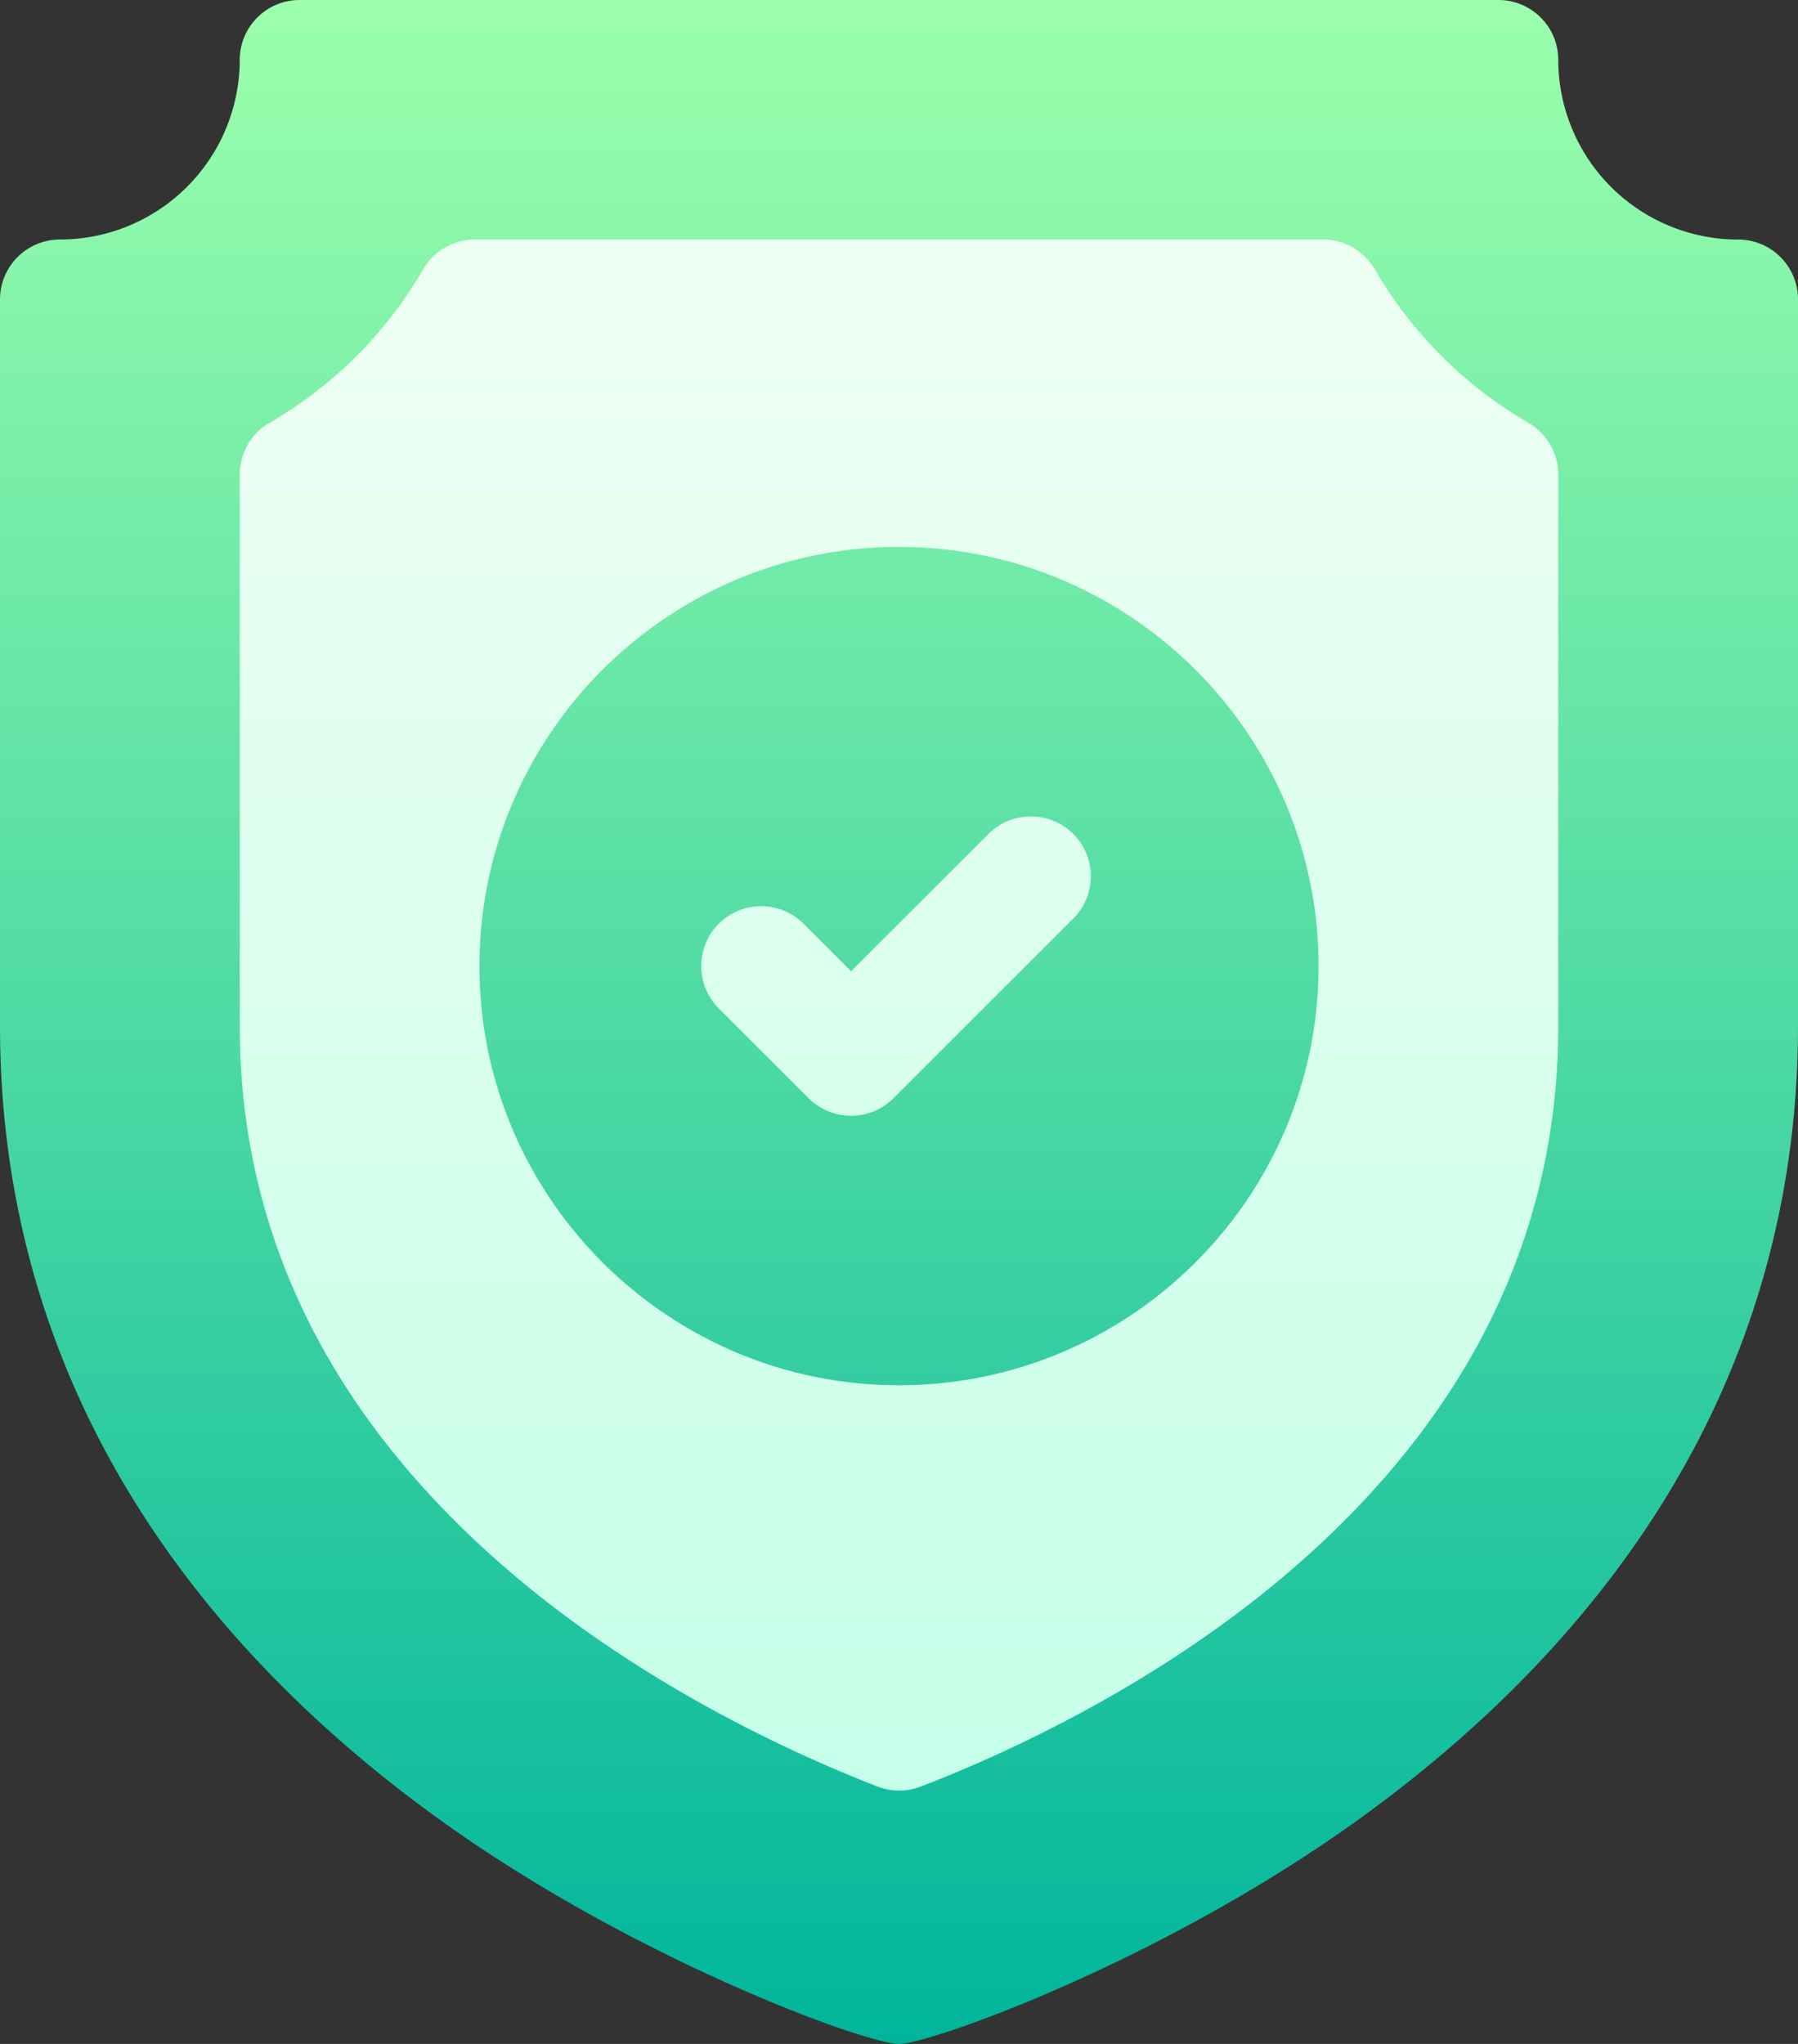 <svg width="44" height="50" xmlns="http://www.w3.org/2000/svg"><rect width="100%" height="100%" fill="#333333" stroke="none"/><defs><linearGradient x1="50%" y1="100%" x2="50%" y2="0%" id="a"><stop stop-color="#C3FFE8" offset="0%"/><stop stop-color="#F0FFF4" offset="99.73%"/></linearGradient><linearGradient x1="50%" y1="100%" x2="50%" y2="0%" id="b"><stop stop-color="#00B59C" offset="0%"/><stop stop-color="#9CFFAC" offset="100%"/></linearGradient></defs><g fill="none"><path d="M22.004 45.268c-.364 0-.72-.067-1.06-.198-2.13-.825-6.228-2.677-9.763-5.808-4.5-3.987-6.781-8.753-6.781-14.164V11.61c0-1.04.56-2.011 1.461-2.534A8.896 8.896 0 009.09 5.854a2.943 2.943 0 012.537-1.46h20.748c1.042 0 2.014.56 2.537 1.46a8.896 8.896 0 003.228 3.223 2.938 2.938 0 011.461 2.534v13.487c0 5.424-2.274 10.191-6.76 14.17-3.535 3.135-7.645 4.982-9.781 5.804-.338.13-.693.196-1.055.196z" fill="url(#a)"/><path d="M42.533 5.86a4.402 4.402 0 01-4.4-4.395c0-.81-.656-1.465-1.466-1.465H7.333c-.81 0-1.466.656-1.466 1.465a4.402 4.402 0 01-4.4 4.394A1.467 1.467 0 000 7.324v17.774c0 4.292 1.157 8.284 3.438 11.864 1.804 2.832 4.309 5.402 7.443 7.638C15.598 47.965 21.197 50 22 50c.762 0 6.334-1.986 11.12-5.4 3.134-2.236 5.638-4.806 7.442-7.638C42.843 33.382 44 29.39 44 25.098V7.324c0-.809-.657-1.465-1.467-1.465zm-4.4 19.238c0 4.987-2.108 9.386-6.267 13.074-3.362 2.982-7.291 4.747-9.334 5.533-.34.131-.718.13-1.058-.001-2.037-.79-5.956-2.558-9.32-5.538-4.172-3.697-6.287-8.094-6.287-13.068V11.61c0-.522.278-1.005.73-1.267a10.365 10.365 0 003.76-3.755c.263-.452.746-.73 1.269-.73h20.748c.523 0 1.006.278 1.269.73a10.364 10.364 0 003.76 3.755c.452.263.73.745.73 1.267v13.487zM22 13.378c-5.661 0-10.267 4.6-10.267 10.255 0 5.654 4.606 10.254 10.267 10.254s10.267-4.6 10.267-10.254S27.66 13.379 22 13.379zm4.264 9.093l-4.4 4.395a1.468 1.468 0 01-2.074 0l-2.2-2.197a1.464 1.464 0 010-2.072 1.468 1.468 0 012.074 0l1.163 1.161L24.19 20.4a1.468 1.468 0 012.074 0c.572.572.572 1.5 0 2.071z" fill="url(#b)"/></g></svg>